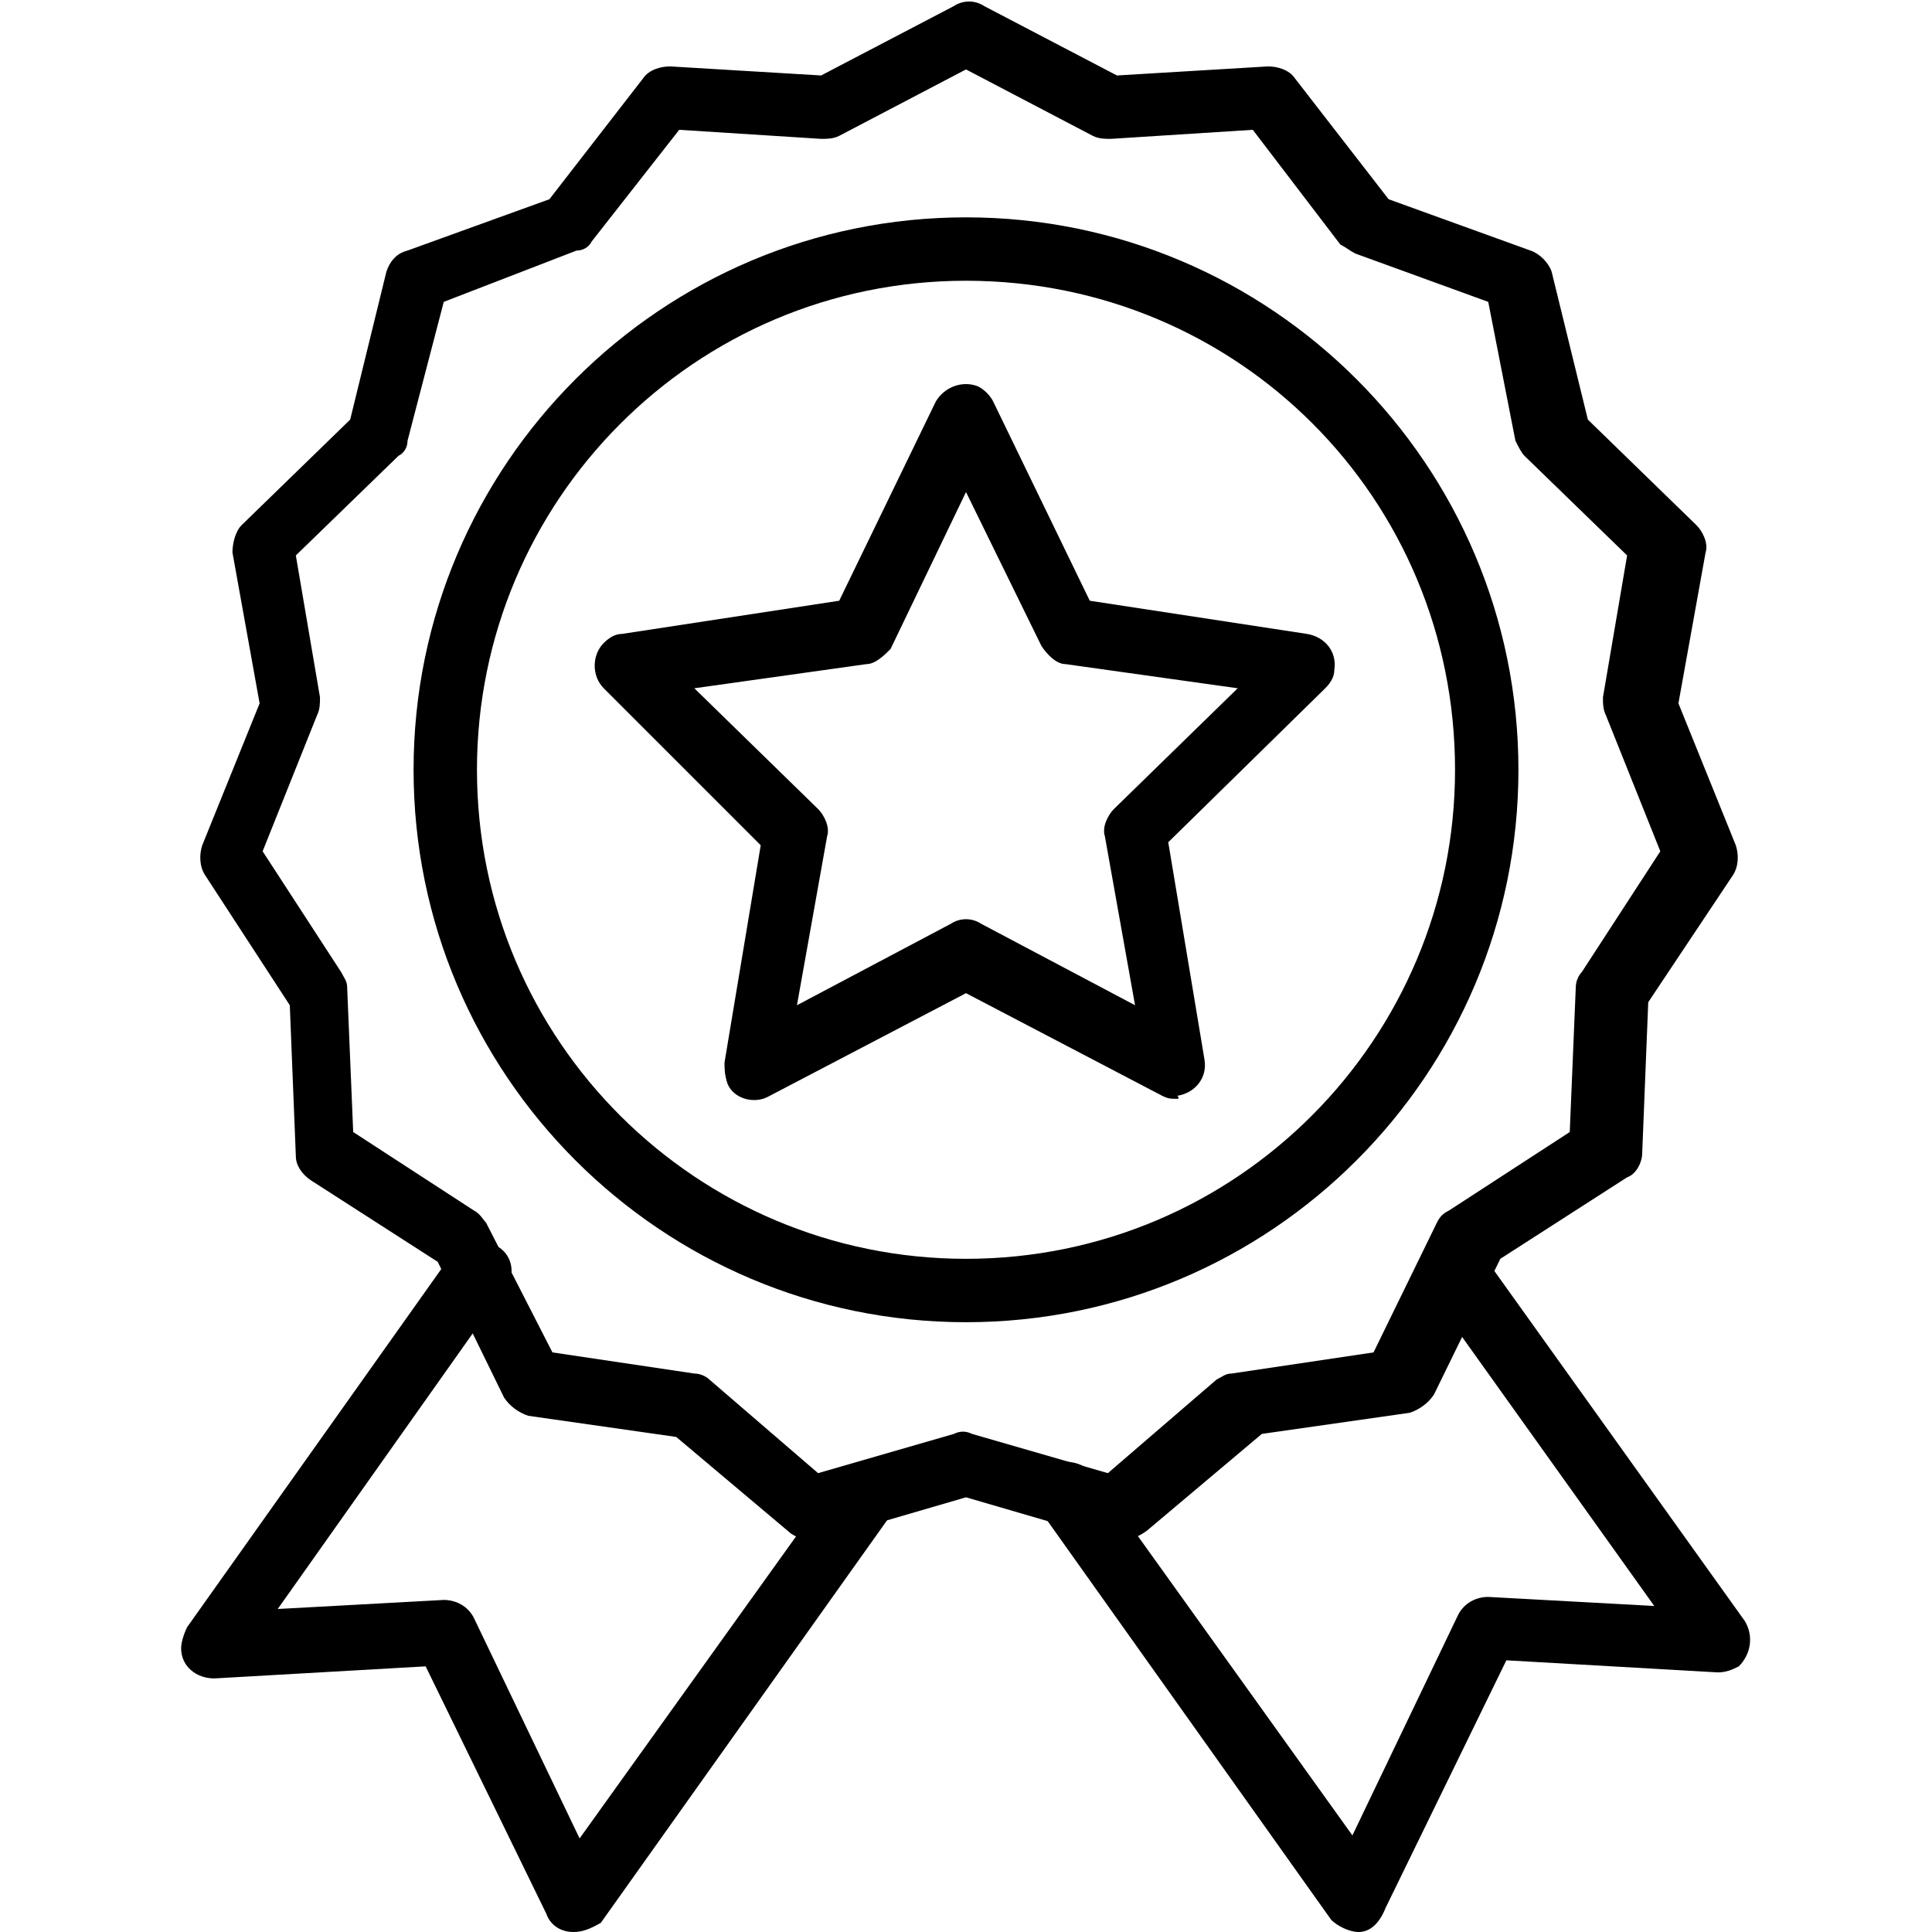 <?xml version="1.0" encoding="utf-8"?>
<!-- Generator: Adobe Illustrator 24.1.0, SVG Export Plug-In . SVG Version: 6.00 Build 0)  -->
<svg version="1.1" id="b9eef0e2-c604-4dc5-8620-96ce7a34ab21"
	 xmlns="http://www.w3.org/2000/svg" xmlns:xlink="http://www.w3.org/1999/xlink" x="0px" y="0px" viewBox="0 0 64 64"
	 style="enable-background:new 0 0 64 64;" xml:space="preserve">
<g>
	<path d="M37.1,51c-0.1,0-0.2,0-0.3,0L32,49.6L27.2,51c-0.3,0.1-0.7,0-1-0.2l-3.8-3.2l-4.9-0.7c-0.3-0.1-0.6-0.3-0.8-0.6l-2.2-4.5
		l-4.2-2.7c-0.3-0.2-0.5-0.5-0.5-0.8l-0.2-5L6.8,29c-0.2-0.3-0.2-0.7-0.1-1l1.9-4.7l-0.9-5C7.7,18,7.8,17.6,8,17.4l3.6-3.5L12.8,9
		c0.1-0.3,0.3-0.6,0.7-0.7l4.7-1.7l3.1-4c0.2-0.3,0.6-0.4,0.9-0.4l5,0.3l4.4-2.3c0.3-0.2,0.7-0.2,1,0l4.4,2.3l5-0.3
		c0.3,0,0.7,0.1,0.9,0.4l3.1,4l4.7,1.7c0.3,0.1,0.6,0.4,0.7,0.7l1.2,4.9l3.6,3.5c0.2,0.2,0.4,0.6,0.3,0.9l-0.9,5l1.9,4.7
		c0.1,0.3,0.1,0.7-0.1,1l-2.8,4.2l-0.2,5c0,0.3-0.2,0.7-0.5,0.8l-4.2,2.7l-2.2,4.5c-0.2,0.3-0.5,0.5-0.8,0.6l-4.9,0.7l-3.8,3.2
		C37.6,51,37.3,51,37.1,51z M18.3,44.8l4.7,0.7c0.2,0,0.4,0.1,0.5,0.2l3.6,3.1l4.5-1.3c0.2-0.1,0.4-0.1,0.6,0l4.5,1.3l3.6-3.1
		c0.2-0.1,0.3-0.2,0.5-0.2l4.7-0.7l2.1-4.3c0.1-0.2,0.2-0.3,0.4-0.4l4-2.6l0.2-4.8c0-0.2,0.1-0.4,0.2-0.5l2.6-4l-1.8-4.5
		c-0.1-0.2-0.1-0.4-0.1-0.6l0.8-4.7l-3.4-3.3c-0.1-0.1-0.2-0.3-0.3-0.5L49.3,10l-4.4-1.6c-0.2-0.1-0.3-0.2-0.5-0.3l-2.9-3.8
		l-4.7,0.3c-0.2,0-0.4,0-0.6-0.1L32,2.3l-4.2,2.2c-0.2,0.1-0.4,0.1-0.6,0.1l-4.7-0.3L19.6,8c-0.1,0.2-0.3,0.3-0.5,0.3L14.7,10
		l-1.2,4.6c0,0.2-0.1,0.4-0.3,0.5l-3.4,3.3l0.8,4.7c0,0.2,0,0.4-0.1,0.6l-1.8,4.5l2.6,4c0.1,0.2,0.2,0.3,0.2,0.5l0.2,4.8l4,2.6
		c0.2,0.1,0.3,0.3,0.4,0.4L18.3,44.8z M32,43.8c-10.1,0-18.3-8.2-18.3-18.3c0-10.1,8.2-18.3,18.3-18.3s18.3,8.2,18.3,18.3
		c0,0,0,0,0,0C50.3,35.6,42.1,43.8,32,43.8L32,43.8z M32,9.3c-9,0-16.2,7.3-16.2,16.2c0,9,7.3,16.2,16.2,16.2
		c9,0,16.2-7.3,16.2-16.2c0,0,0,0,0,0C48.2,16.5,41,9.3,32,9.3L32,9.3z"/>
	<path d="M39,36.4c-0.2,0-0.3,0-0.5-0.1L32,32.9l-6.5,3.4c-0.5,0.3-1.2,0.1-1.4-0.4C24,35.6,24,35.4,24,35.2l1.2-7.2L20,22.8
		c-0.4-0.4-0.4-1.1,0-1.5c0.2-0.2,0.4-0.3,0.6-0.3l7.2-1.1l3.2-6.6c0.3-0.5,0.9-0.7,1.4-0.5c0.2,0.1,0.4,0.3,0.5,0.5l3.2,6.6
		l7.2,1.1c0.6,0.1,1,0.6,0.9,1.2c0,0.2-0.1,0.4-0.3,0.6l-5.2,5.1l1.2,7.2c0.1,0.6-0.3,1.1-0.9,1.2C39.1,36.4,39,36.4,39,36.4
		L39,36.4z M23,22.8l4.1,4c0.2,0.2,0.4,0.6,0.3,0.9l-1,5.6l5.1-2.7c0.3-0.2,0.7-0.2,1,0l5.1,2.7l-1-5.6c-0.1-0.3,0.1-0.7,0.3-0.9
		l4.1-4L35.3,22c-0.3,0-0.6-0.3-0.8-0.6L32,16.3l-2.5,5.2C29.3,21.7,29,22,28.7,22L23,22.8z"/>
	<path d="M19,64L19,64c-0.5,0-0.8-0.3-0.9-0.6l-4-8.2l-7,0.4c-0.6,0-1.1-0.4-1.1-1c0-0.2,0.1-0.5,0.2-0.7L15,41.5
		c0.3-0.5,1-0.6,1.5-0.2c0.5,0.3,0.6,1,0.2,1.4L9.2,53.3l5.5-0.3c0.4,0,0.8,0.2,1,0.6l3.5,7.3l8.6-12c0.3-0.5,1-0.6,1.5-0.2
		c0.5,0.3,0.6,1,0.2,1.5l-9.6,13.5C19.7,63.8,19.4,64,19,64z"/>
	<path d="M45,64c-0.3,0-0.7-0.2-0.9-0.4l-9.6-13.5c-0.3-0.5-0.2-1.1,0.2-1.5c0.5-0.3,1.1-0.2,1.5,0.2l8.6,12l3.5-7.3
		c0.2-0.4,0.6-0.6,1-0.6l5.5,0.3l-7.5-10.5c-0.3-0.5-0.2-1.1,0.3-1.5c0.5-0.3,1.1-0.2,1.4,0.2l8.8,12.3c0.3,0.5,0.2,1.1-0.2,1.5
		c-0.2,0.1-0.4,0.2-0.7,0.2l-7-0.4l-4,8.2C45.7,63.7,45.4,64,45,64L45,64z"/>
</g>
</svg>
